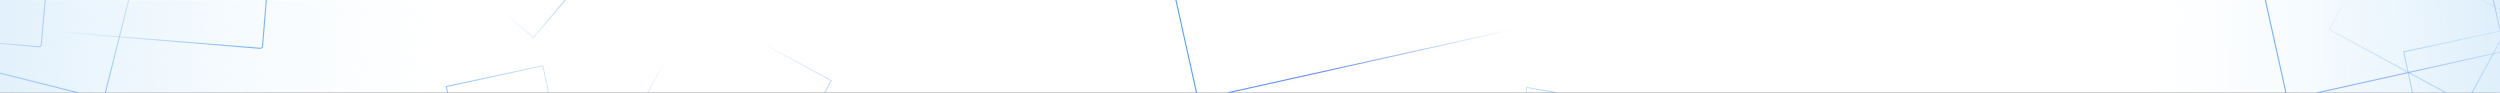<svg width="1728" height="64" viewBox="0 0 1728 64" fill="none" xmlns="http://www.w3.org/2000/svg">
<rect x="0" y="0" width="1728" height="64" fill="#333333" stroke="none"/>
<g clip-path="url(#clip0_314_35555)">
<rect width="1728" height="64" fill="white"/>
<line x1="-1.09278e-08" y1="0.875" x2="1455" y2="0.875" stroke="white" stroke-width="0.25"/>
<rect x="-36.204" y="-44.545" width="132.223" height="83.428" rx="1.625" transform="rotate(14.111 -36.204 -44.545)" stroke="url(#paint0_linear_314_35555)" stroke-opacity="0.8" stroke-width="0.75"/>
<rect x="1040.44" y="143.353" width="84.25" height="68.25" transform="rotate(-79.796 1040.44 143.353)" stroke="url(#paint1_linear_314_35555)" stroke-opacity="0.6" stroke-width="0.75"/>
<rect x="1642.54" y="-39.568" width="107.516" height="68.25" transform="rotate(28.428 1642.54 -39.568)" stroke="url(#paint2_linear_314_35555)" stroke-opacity="0.6" stroke-width="0.75"/>
<rect x="1562.09" y="-16.686" width="153.824" height="87.466" transform="rotate(-12.527 1562.09 -16.686)" stroke="url(#paint3_linear_314_35555)" stroke-opacity="0.8" stroke-width="0.75"/>
<rect x="809.091" y="-16.686" width="377.882" height="87.466" transform="rotate(-12.527 809.091 -16.686)" stroke="url(#paint4_linear_314_35555)" stroke-opacity="0.8" stroke-width="0.75"/>
<rect x="-67.535" y="-44.593" width="102.369" height="68.25" rx="1.625" transform="rotate(5.093 -67.535 -44.593)" stroke="url(#paint5_linear_314_35555)" stroke-opacity="0.8" stroke-width="0.75"/>
<rect x="1728.17" y="21.445" width="84.25" height="68.25" transform="rotate(77.856 1728.17 21.445)" stroke="url(#paint6_linear_314_35555)" stroke-opacity="0.6" stroke-width="0.75"/>
<rect x="480" y="4.508" width="107.516" height="68.25" transform="rotate(28.428 480 4.508)" stroke="url(#paint7_linear_314_35555)" stroke-opacity="0.6" stroke-width="0.75"/>
<rect x="375.168" y="45.446" width="84.25" height="68.25" transform="rotate(77.856 375.168 45.446)" stroke="url(#paint8_linear_314_35555)" stroke-opacity="0.6" stroke-width="0.75"/>
<rect x="316.528" y="-17.918" width="84.25" height="68.25" transform="rotate(-50.016 316.528 -17.918)" stroke="url(#paint9_linear_314_35555)" stroke-opacity="0.6" stroke-width="0.75"/>
<rect x="181.33" y="33.518" width="152.543" height="116.519" rx="1.625" transform="rotate(-175.337 181.33 33.518)" stroke="url(#paint10_linear_314_35555)" stroke-opacity="0.8" stroke-width="0.75"/>
<rect x="-0.113" y="0.037" width="303.677" height="64.388" transform="rotate(0.08 -0.113 0.037)" fill="url(#paint11_linear_314_35555)"/>
<rect x="1728" y="64" width="261" height="64" transform="rotate(180 1728 64)" fill="url(#paint12_linear_314_35555)"/>
</g>
<defs>
<linearGradient id="paint0_linear_314_35555" x1="52.26" y1="42.943" x2="44.608" y2="-65.469" gradientUnits="userSpaceOnUse">
<stop stop-color="#2A86F3"/>
<stop offset="1" stop-color="#2A86F3" stop-opacity="0"/>
</linearGradient>
<linearGradient id="paint1_linear_314_35555" x1="1122.5" y1="212.656" x2="1064.5" y2="158.156" gradientUnits="userSpaceOnUse">
<stop stop-color="#2A86F3"/>
<stop offset="1" stop-color="#2A86F3" stop-opacity="0"/>
</linearGradient>
<linearGradient id="paint2_linear_314_35555" x1="1747.47" y1="28.924" x2="1690.28" y2="-39.52" gradientUnits="userSpaceOnUse">
<stop stop-color="#2A86F3"/>
<stop offset="1" stop-color="#2A86F3" stop-opacity="0"/>
</linearGradient>
<linearGradient id="paint3_linear_314_35555" x1="1636.67" y1="8.432" x2="1697.73" y2="113.863" gradientUnits="userSpaceOnUse">
<stop stop-color="#2A86F3"/>
<stop offset="0.484" stop-color="#2A56F3" stop-opacity="0.86"/>
<stop offset="1" stop-color="#2A86F3" stop-opacity="0"/>
</linearGradient>
<linearGradient id="paint4_linear_314_35555" x1="781.071" y1="64.97" x2="874.476" y2="189.707" gradientUnits="userSpaceOnUse">
<stop stop-color="#2A86F3"/>
<stop offset="0.484" stop-color="#2A56F3" stop-opacity="0.86"/>
<stop offset="1" stop-color="#2A86F3" stop-opacity="0"/>
</linearGradient>
<linearGradient id="paint5_linear_314_35555" x1="67.726" y1="11.241" x2="-45.863" y2="2.053" gradientUnits="userSpaceOnUse">
<stop stop-color="#2A6EF3"/>
<stop offset="1" stop-color="#2A86F3" stop-opacity="0"/>
</linearGradient>
<linearGradient id="paint6_linear_314_35555" x1="1786.81" y1="108.695" x2="1778.16" y2="-24.608" gradientUnits="userSpaceOnUse">
<stop stop-color="#2A86F3"/>
<stop offset="1" stop-color="#2A86F3" stop-opacity="0"/>
</linearGradient>
<linearGradient id="paint7_linear_314_35555" x1="584.93" y1="73" x2="527.743" y2="4.556" gradientUnits="userSpaceOnUse">
<stop stop-color="#2A86F3"/>
<stop offset="1" stop-color="#2A86F3" stop-opacity="0"/>
</linearGradient>
<linearGradient id="paint8_linear_314_35555" x1="433.813" y1="132.695" x2="425.163" y2="-0.607" gradientUnits="userSpaceOnUse">
<stop stop-color="#2A86F3"/>
<stop offset="1" stop-color="#2A86F3" stop-opacity="0"/>
</linearGradient>
<linearGradient id="paint9_linear_314_35555" x1="398.5" y1="51.129" x2="340.5" y2="-3.371" gradientUnits="userSpaceOnUse">
<stop stop-color="#2A86F3"/>
<stop offset="1" stop-color="#2A86F3" stop-opacity="0"/>
</linearGradient>
<linearGradient id="paint10_linear_314_35555" x1="163.174" y1="94.047" x2="277.742" y2="144.399" gradientUnits="userSpaceOnUse">
<stop stop-color="#2A86F3"/>
<stop offset="1" stop-color="#2A86F3" stop-opacity="0"/>
</linearGradient>
<linearGradient id="paint11_linear_314_35555" x1="-173.864" y1="32.183" x2="313.067" y2="52.052" gradientUnits="userSpaceOnUse">
<stop stop-color="#BFDFF7" stop-opacity="0.92"/>
<stop offset="1" stop-color="#EAF6FF" stop-opacity="0"/>
</linearGradient>
<linearGradient id="paint12_linear_314_35555" x1="1626.5" y1="96" x2="1971.49" y2="97.559" gradientUnits="userSpaceOnUse">
<stop stop-color="#BFDFF6" stop-opacity="0.9"/>
<stop offset="1" stop-color="#EAF6FF" stop-opacity="0"/>
</linearGradient>
<clipPath id="clip0_314_35555">
<rect width="1728" height="64" fill="white"/>
</clipPath>
</defs>
</svg>
